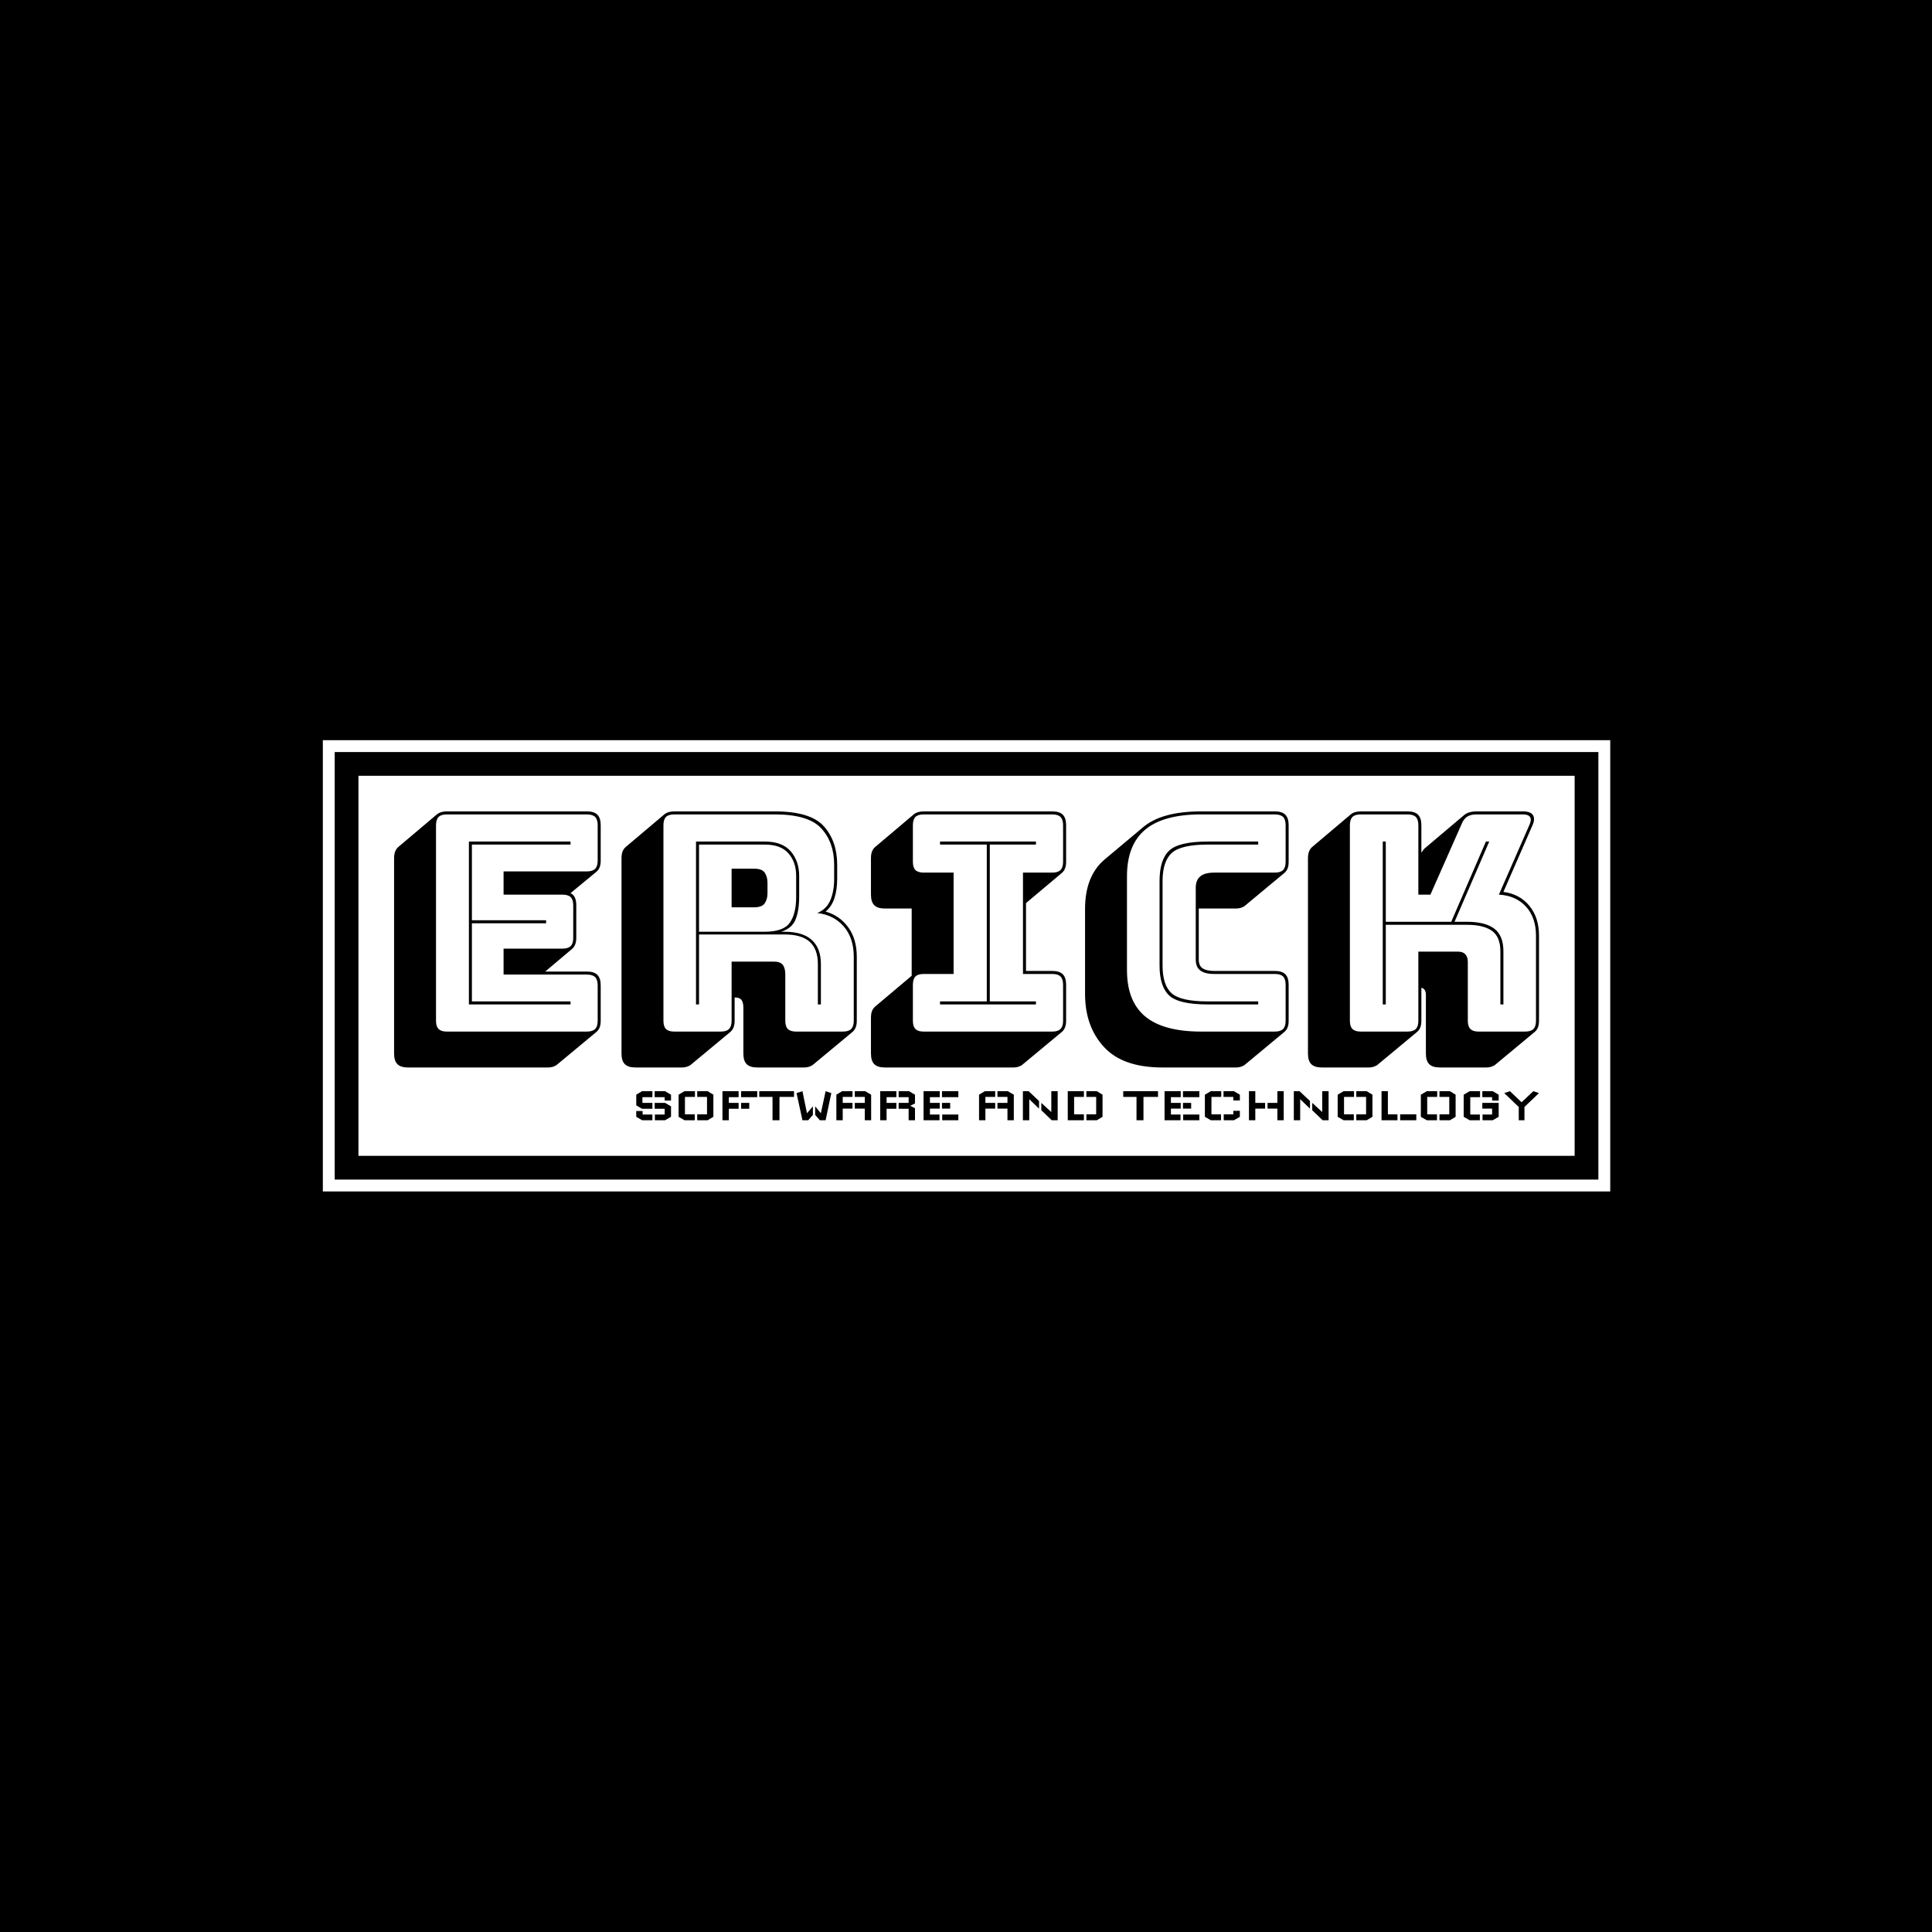 <svg xmlns="http://www.w3.org/2000/svg" version="1.1" xmlns:xlink="http://www.w3.org/1999/xlink" xmlns:svgjs="http://svgjs.dev/svgjs" width="1500" height="1500" viewBox="0 0 1500 1500"><rect width="1500" height="1500" fill="#000000"></rect><g transform="matrix(0.667,0,0,0.667,250.17,574.43)"><svg viewBox="0 0 356 125" data-background-color="#ffffff" preserveAspectRatio="xMidYMid meet" height="526" width="1500" xmlns="http://www.w3.org/2000/svg" xmlns:xlink="http://www.w3.org/1999/xlink"><g id="tight-bounds" transform="matrix(1,0,0,1,-0.06,0.084)"><svg viewBox="0 0 356.121 124.831" height="124.831" width="356.121"><g><svg viewBox="0 0 356.121 124.831" height="124.831" width="356.121"><g><svg viewBox="0 0 356.121 124.831" height="124.831" width="356.121"><g><path d="M0 124.831v-124.831h356.121v124.831z" fill="#ffffff" stroke="transparent" stroke-width="0" rx="0%" data-fill-palette-color="tertiary"></path><path d="M3.283 121.548v-118.265h349.554v118.265z" fill="#000000" stroke="transparent" stroke-width="0" rx="0%" data-fill-palette-color="quaternary"></path><path d="M9.85 114.981v-105.131h336.421v105.131z" fill="#ffffff" stroke="transparent" stroke-width="0" data-fill-palette-color="tertiary"></path></g><g transform="matrix(1,0,0,1,19.7,19.7)" id="textblocktransform"><svg viewBox="0 0 316.721 85.431" height="85.431" width="316.721" id="textblock"><g><svg viewBox="0 0 316.721 70.837" height="70.837" width="316.721"><g transform="matrix(1,0,0,1,0,0)"><svg width="316.721" viewBox="2.25 -36.5 189.79 42.45" height="70.837" data-palette-color="#000000"><path d="M27.75 5.95L27.75 5.95 4.55 5.95Q3.35 5.95 2.8 5.4 2.25 4.85 2.25 3.65L2.25 3.65 2.25-28.75Q2.25-29.4 2.43-29.85 2.6-30.3 2.95-30.6L2.95-30.6 9.4-36.05Q9.65-36.25 10.08-36.38 10.5-36.5 11-36.5L11-36.5 34.2-36.5Q35.4-36.5 35.95-35.95 36.5-35.4 36.5-34.2L36.5-34.2 36.5-28.35Q36.5-27.7 36.33-27.25 36.15-26.8 35.8-26.5L35.8-26.5 31.5-22.95Q32-22.7 32.23-22.2 32.45-21.7 32.45-20.9L32.45-20.9 32.45-15.55Q32.45-14.9 32.27-14.45 32.1-14 31.75-13.7L31.75-13.7 27.3-9.95 34.2-9.95Q35.4-9.95 35.95-9.4 36.5-8.85 36.5-7.65L36.5-7.65 36.5-1.8Q36.5-1.15 36.33-0.7 36.15-0.25 35.8 0.05L35.8 0.05 29.3 5.45Q29.1 5.65 28.68 5.8 28.25 5.95 27.75 5.95ZM11 0L34.2 0Q35.15 0 35.58-0.43 36-0.85 36-1.8L36-1.8 36-7.65Q36-8.6 35.58-9.03 35.15-9.45 34.2-9.45L34.2-9.45 20.4-9.45 20.4-13.75 30.15-13.75Q31.1-13.75 31.53-14.18 31.95-14.6 31.95-15.55L31.95-15.55 31.95-20.9Q31.95-21.85 31.53-22.28 31.1-22.7 30.15-22.7L30.15-22.7 20.4-22.7 20.4-26.55 34.2-26.55Q35.15-26.55 35.58-26.98 36-27.4 36-28.35L36-28.35 36-34.2Q36-35.15 35.58-35.58 35.15-36 34.2-36L34.2-36 11-36Q10.05-36 9.63-35.58 9.2-35.15 9.2-34.2L9.2-34.2 9.2-1.8Q9.2-0.85 9.63-0.43 10.05 0 11 0L11 0ZM15.15-5L31.5-5 31.5-4.5 14.65-4.5 14.65-31.5 31.5-31.5 31.5-31 15.15-31 15.15-18.45 27.45-18.45 27.45-17.95 15.15-17.95 15.15-5ZM63.7-31L63.7-31 52.8-31 52.8-16.55 63.7-16.55Q66.8-16.55 67.85-18.05 68.9-19.55 68.9-22.3L68.9-22.3 68.9-25.8Q68.9-28.1 67.62-29.55 66.35-31 63.7-31ZM58.2-20.6L58.2-27 61.95-27Q63.25-27 63.7-26.33 64.15-25.65 64.15-24.65L64.15-24.65 64.15-22.95Q64.15-21.95 63.7-21.28 63.25-20.6 61.95-20.6L61.95-20.6 58.2-20.6ZM52.8-16.1L52.8-4.5 52.3-4.5 52.3-31.5 63.7-31.5Q66.6-31.5 68-29.88 69.4-28.25 69.4-25.8L69.4-25.8 69.4-22.35Q69.4-20.05 68.8-18.57 68.2-17.1 66.4-16.55L66.4-16.55 66.95-16.55Q70-16.55 71.5-15.18 73-13.8 73-11.2L73-11.2 73-4.5 72.5-4.5 72.5-11.2Q72.5-13.65 71.15-14.88 69.8-16.1 66.95-16.1L66.95-16.1 52.8-16.1ZM48.7 0L56.4 0Q57.35 0 57.77-0.43 58.2-0.85 58.2-1.8L58.2-1.8 58.2-11.6 65.2-11.6Q66.25-11.6 66.67-11.08 67.1-10.55 67.1-9.45L67.1-9.45 67.1-1.8Q67.1-0.85 67.52-0.43 67.95 0 68.9 0L68.9 0 76.65 0Q77.6 0 78.02-0.43 78.45-0.85 78.45-1.8L78.45-1.8 78.45-12.4Q78.45-15.55 76.77-17.45 75.1-19.35 72.4-19.65L72.4-19.65Q73.95-20.3 74.57-21.78 75.2-23.25 75.2-25.35L75.2-25.35 75.2-27.65Q75.2-31.35 73.07-33.68 70.95-36 65.35-36L65.35-36 48.7-36Q47.75-36 47.32-35.58 46.9-35.15 46.9-34.2L46.9-34.2 46.9-1.8Q46.9-0.85 47.32-0.43 47.75 0 48.7 0L48.7 0ZM58 0.05L58 0.05 51.5 5.45Q51.3 5.65 50.87 5.8 50.45 5.95 49.95 5.95L49.95 5.95 42.25 5.95Q41.05 5.95 40.5 5.4 39.95 4.85 39.95 3.65L39.95 3.65 39.95-28.75Q39.95-29.4 40.12-29.85 40.3-30.3 40.65-30.6L40.65-30.6 47.1-36.05Q47.35-36.25 47.77-36.38 48.2-36.5 48.7-36.5L48.7-36.5 65.35-36.5Q71.3-36.5 73.5-34.02 75.7-31.55 75.7-27.65L75.7-27.65 75.7-25.35Q75.7-23.5 75.25-22.13 74.8-20.75 73.8-19.9L73.8-19.9 73.75-19.9Q76.1-19.25 77.52-17.3 78.95-15.35 78.95-12.4L78.95-12.4 78.95-1.8Q78.95-1.15 78.77-0.7 78.6-0.25 78.25 0.05L78.25 0.05 71.75 5.45Q71.55 5.65 71.12 5.8 70.7 5.95 70.2 5.95L70.2 5.95 62.45 5.95Q61.25 5.95 60.7 5.4 60.15 4.85 60.15 3.65L60.15 3.65 60.15-4Q60.15-4.8 59.85-5.23 59.55-5.65 58.75-5.65L58.75-5.65 58.7-5.65 58.7-1.8Q58.7-1.15 58.52-0.7 58.35-0.25 58 0.05ZM104.9 5.95L104.9 5.95 83.6 5.95Q82.4 5.95 81.85 5.4 81.3 4.85 81.3 3.65L81.3 3.65 81.3-2.3Q81.3-2.95 81.47-3.4 81.65-3.85 82-4.15L82-4.15 88.05-9.25 88.05-20.4 83.6-20.4Q82.4-20.4 81.85-20.95 81.3-21.5 81.3-22.7L81.3-22.7 81.3-28.75Q81.3-29.4 81.47-29.85 81.65-30.3 82-30.6L82-30.6 88.45-36.05Q88.7-36.25 89.12-36.38 89.55-36.5 90.05-36.5L90.05-36.5 111.35-36.5Q112.55-36.5 113.1-35.95 113.65-35.4 113.65-34.2L113.65-34.2 113.65-28.15Q113.65-27.5 113.47-27.05 113.3-26.6 112.95-26.3L112.95-26.3 107-21.3 107-10.05 111.35-10.05Q112.55-10.05 113.1-9.5 113.65-8.95 113.65-7.75L113.65-7.75 113.65-1.8Q113.65-1.15 113.47-0.7 113.3-0.25 112.95 0.05L112.95 0.05 106.45 5.45Q106.25 5.65 105.82 5.8 105.4 5.95 104.9 5.95ZM90.05 0L90.05 0 111.35 0Q112.3 0 112.72-0.43 113.15-0.85 113.15-1.8L113.15-1.8 113.15-7.75Q113.15-8.7 112.72-9.13 112.3-9.55 111.35-9.55L111.35-9.55 106.5-9.55 106.5-26.35 111.35-26.35Q112.3-26.35 112.72-26.78 113.15-27.2 113.15-28.15L113.15-28.15 113.15-34.2Q113.15-35.15 112.72-35.58 112.3-36 111.35-36L111.35-36 90.05-36Q89.1-36 88.67-35.58 88.25-35.15 88.25-34.2L88.25-34.2 88.25-28.15Q88.25-27.2 88.67-26.78 89.1-26.35 90.05-26.35L90.05-26.35 95-26.35 95-9.55 90.05-9.55Q89.1-9.55 88.67-9.13 88.25-8.7 88.25-7.75L88.25-7.75 88.25-1.8Q88.25-0.85 88.67-0.43 89.1 0 90.05 0ZM108.65-5L108.65-4.5 92.75-4.5 92.75-5 100.5-5 100.5-31 92.75-31 92.75-31.5 108.65-31.5 108.65-31 101-31 101-5 108.65-5ZM141.79 5.95L141.79 5.95 129.59 5.95Q123.04 5.95 119.92 2.55 116.79-0.85 116.79-6.25L116.79-6.25 116.79-20.3Q116.79-23.05 117.59-25.08 118.39-27.1 119.94-28.45L119.94-28.45 126.44-33.9Q127.99-35.2 130.39-35.85 132.79-36.5 136.04-36.5L136.04-36.5 148.24-36.5Q149.44-36.5 149.99-35.95 150.54-35.4 150.54-34.2L150.54-34.2 150.54-28.15Q150.54-27.5 150.37-27.05 150.19-26.6 149.84-26.3L149.84-26.3 143.34-20.9Q143.14-20.7 142.72-20.55 142.29-20.4 141.79-20.4L141.79-20.4 135.64-20.4 135.64-11.95Q135.64-10.9 136.29-10.48 136.94-10.05 138.19-10.05L138.19-10.05 148.24-10.05Q149.44-10.05 149.99-9.5 150.54-8.95 150.54-7.75L150.54-7.75 150.54-1.8Q150.54-1.15 150.37-0.7 150.19-0.25 149.84 0.05L149.84 0.05 143.34 5.45Q143.14 5.65 142.72 5.8 142.29 5.95 141.79 5.95ZM136.04 0L148.24 0Q149.19 0 149.62-0.43 150.04-0.85 150.04-1.8L150.04-1.8 150.04-7.75Q150.04-8.7 149.62-9.13 149.19-9.55 148.24-9.55L148.24-9.55 138.19-9.55Q136.64-9.55 135.89-10.13 135.14-10.7 135.14-11.95L135.14-11.95 135.14-23.85Q135.14-25.1 135.89-25.73 136.64-26.35 138.19-26.35L138.19-26.35 148.24-26.35Q149.19-26.35 149.62-26.78 150.04-27.2 150.04-28.15L150.04-28.15 150.04-34.2Q150.04-35.15 149.62-35.58 149.19-36 148.24-36L148.24-36 136.04-36Q129.79-36 126.77-33.48 123.74-30.95 123.74-25.75L123.74-25.75 123.74-10.2Q123.74-5 126.77-2.5 129.79 0 136.04 0L136.04 0ZM137.14-5L145.49-5 145.49-4.5 137.14-4.5Q132.29-4.5 130.72-6 129.14-7.5 129.14-10.95L129.14-10.95 129.14-24.95Q129.14-28.5 130.74-30 132.34-31.5 137.14-31.5L137.14-31.5 145.49-31.5 145.49-31 137.14-31Q132.74-31 131.19-29.63 129.64-28.25 129.64-24.95L129.64-24.95 129.64-10.95Q129.64-7.7 131.14-6.35 132.64-5 137.14-5L137.14-5ZM166.64-17.7L166.64-4.5 166.14-4.5 166.14-31.5 166.64-31.5 166.64-18.2 177.49-18.2 183.24-31.5 183.79-31.5 178.04-18.2 180.09-18.2Q183.14-18.2 184.64-17.05 186.14-15.9 186.14-13.3L186.14-13.3 186.14-4.5 185.64-4.5 185.64-13.3Q185.64-15.7 184.24-16.7 182.84-17.7 180.09-17.7L180.09-17.7 166.64-17.7ZM162.49 0L170.24 0Q171.19 0 171.62-0.43 172.04-0.85 172.04-1.8L172.04-1.8 172.04-13.25 178.64-13.25Q179.44-13.25 179.84-12.8 180.24-12.35 180.24-11.55L180.24-11.55 180.24-1.8Q180.24-0.85 180.67-0.43 181.09 0 182.04 0L182.04 0 189.74 0Q190.69 0 191.12-0.43 191.54-0.85 191.54-1.8L191.54-1.8 191.54-15.9Q191.54-18.9 189.87-20.73 188.19-22.55 185.39-22.7L185.39-22.7 190.49-34.35Q190.84-35.15 190.54-35.58 190.24-36 189.39-36L189.39-36 181.69-36Q180.74-36 180.14-35.63 179.54-35.25 179.19-34.35L179.19-34.35 174.04-22.7 172.04-22.7 172.04-34.2Q172.04-35.15 171.62-35.58 171.19-36 170.24-36L170.24-36 162.49-36Q161.54-36 161.12-35.58 160.69-35.15 160.69-34.2L160.69-34.2 160.69-1.8Q160.69-0.85 161.12-0.43 161.54 0 162.49 0L162.49 0ZM171.84 0.05L171.84 0.05 165.34 5.45Q165.14 5.65 164.72 5.8 164.29 5.95 163.79 5.95L163.79 5.95 156.04 5.95Q154.84 5.95 154.29 5.4 153.74 4.85 153.74 3.65L153.74 3.65 153.74-28.75Q153.74-29.4 153.92-29.85 154.09-30.3 154.44-30.6L154.44-30.6 160.89-36.05Q161.14-36.25 161.56-36.38 161.99-36.5 162.49-36.5L162.49-36.5 170.24-36.5Q171.44-36.5 171.99-35.95 172.54-35.4 172.54-34.2L172.54-34.2 172.54-29.65Q172.69-29.85 172.84-30.08 172.99-30.3 173.19-30.45L173.19-30.45 179.64-35.9Q179.99-36.2 180.52-36.35 181.04-36.5 181.69-36.5L181.69-36.5 189.39-36.5Q190.64-36.5 191.04-35.88 191.44-35.25 190.94-34.15L190.94-34.15 186.14-23.15Q188.84-22.8 190.44-20.85 192.04-18.9 192.04-15.9L192.04-15.9 192.04-1.8Q192.04-1.15 191.87-0.7 191.69-0.25 191.34 0.05L191.34 0.05 184.84 5.45Q184.64 5.65 184.22 5.8 183.79 5.95 183.29 5.95L183.29 5.95 175.59 5.95Q174.39 5.95 173.84 5.4 173.29 4.85 173.29 3.65L173.29 3.65 173.29-6.1Q173.29-6.6 173.09-6.9 172.89-7.2 172.54-7.25L172.54-7.25 172.54-1.8Q172.54-1.15 172.37-0.7 172.19-0.25 171.84 0.05Z" opacity="1" transform="matrix(1,0,0,1,0,0)" fill="#000000" class="wordmark-text-0" data-fill-palette-color="quaternary" id="text-0"></path></svg></g></svg></g><g transform="matrix(1,0,0,1,66.986,77.403)"><svg viewBox="0 0 249.735 8.028" height="8.028" width="249.735"><g transform="matrix(1,0,0,1,0,0)"><svg width="249.735" viewBox="3.5 -28.75 894.29 28.75" height="8.028" data-palette-color="#000000"><path d="M3.5-14.75L3.5-25.3 9.2-28.75 19.5-28.75 19.5-22.85 9.6-22.85 9.6-17.2 19.5-17.2 19.5-11.35 9.2-11.35 3.5-14.75ZM37.95-3.4L37.95-13.75 32.05-17.2 21.75-17.2 21.75-11.35 31.65-11.35 31.65-5.65 21.95-5.65 21.95 0 32.05 0 37.95-3.4ZM3.5-9.1L9.8-9.1 9.8-5.65 19.5-5.65 19.5 0 9.35 0 3.5-3.4 3.5-9.1ZM31.65-19.45L37.95-19.45 37.95-25.3 32.05-28.75 21.75-28.75 21.75-22.85 31.65-22.85 31.65-19.45ZM45.45-25.3L45.45-25.3 51.3-28.75 61.65-28.75 61.65-23.1 51.75-23.1 51.75-5.85 61.45-5.85 61.45 0 51.3 0 45.45-3.4 45.45-25.3ZM79.9-25.3L79.9-25.3 74.25-28.75 63.9-28.75 63.9-23.1 73.6-23.1 73.6-5.85 63.9-5.85 63.9 0 74.25 0 79.9-3.4 79.9-25.3ZM88.9-28.75L88.9-28.75 104.9-28.75 104.9-22.85 95.2-22.85 95.2-17.2 104.9-17.2 104.9-11.35 95.2-11.35 95.2 0 88.9 0 88.9-28.75ZM123.35-22.85L123.35-22.85 123.35-28.75 107.35-28.75 107.35-22.85 123.35-22.85ZM115.45-11.35L115.45-11.35 115.45-17.2 107.35-17.2 107.35-11.35 115.45-11.35ZM159.79-28.75L159.79-23.1 145.39-23.1 145.39 0 138.49 0 138.49-23.1 125.34-23.1 125.34-28.75 159.79-28.75ZM173.84 0L168.14 0 162.29-26.9 168.14-28.75 172.64-6.9 178.49-13.75 178.49-5.25 173.84 0ZM191.09 0L191.09 0 185.39 0 180.74-5.25 180.74-13.75 186.39-6.9 191.09-28.75 196.74-26.9 191.09 0ZM201.74-25.3L201.74-25.3 207.44-28.75 217.74-28.75 217.74-23.1 208.04-23.1 208.04-17.2 217.74-17.2 217.74-11.5 208.04-11.5 208.04 0 201.74 0 201.74-25.3ZM236.19-25.3L236.19-25.3 230.29-28.75 219.99-28.75 219.99-23.1 229.89-23.1 229.89-17.2 219.99-17.2 219.99-11.5 229.89-11.5 229.89 0 236.19 0 236.19-25.3ZM245.19-28.75L245.19-28.75 261.19-28.75 261.19-22.85 251.49-22.85 251.49-17.2 261.19-17.2 261.19-11.35 251.49-11.35 251.49 0 245.19 0 245.19-28.75ZM279.63 0L279.63 0 279.63-11.9 274.94-14.35 279.63-16.6 279.63-25.3 273.74-28.75 263.44-28.75 263.44-22.85 273.33-22.85 273.33-17.2 263.44-17.2 263.44-11.35 273.33-11.35 273.33 0 279.63 0ZM288.13-28.75L288.13-28.75 304.13-28.75 304.13-22.85 294.43-22.85 294.43-17.2 304.13-17.2 304.13-11.5 294.43-11.5 294.43-5.65 303.93-5.65 303.93 0 288.13 0 288.13-28.75ZM306.58-5.65L306.58-5.65 306.58 0 322.58 0 322.58-5.65 306.58-5.65ZM322.58-22.85L322.58-22.85 322.58-28.75 306.38-28.75 306.38-22.85 322.58-22.85ZM314.48-11.5L314.48-11.5 314.48-17.2 306.38-17.2 306.38-11.5 314.48-11.5ZM343.08-25.3L343.08-25.3 348.78-28.75 359.08-28.75 359.08-23.1 349.38-23.1 349.38-17.2 359.08-17.2 359.08-11.5 349.38-11.5 349.38 0 343.08 0 343.08-25.3ZM377.53-25.3L377.53-25.3 371.63-28.75 361.33-28.75 361.33-23.1 371.23-23.1 371.23-17.2 361.33-17.2 361.33-11.5 371.23-11.5 371.23 0 377.53 0 377.53-25.3ZM386.52 0L386.52-28.75 392.22-28.75 402.52-19.05 402.52-11.5 392.82-20.85 392.82 0 386.52 0ZM404.77-17.2L414.67-8.1 414.67-28.75 420.97-28.75 420.97 0 415.07 0 404.77-9.9 404.77-17.2ZM430.97 0L430.97-28.75 446.97-28.75 446.97-23.1 437.27-23.1 437.27-5.85 446.97-5.85 446.97 0 430.97 0ZM465.42-3.4L465.42-25.3 459.77-28.75 449.42-28.75 449.42-23.1 459.12-23.1 459.12-5.85 449.42-5.85 449.42 0 459.77 0 465.42-3.4ZM520.37-28.75L520.37-23.1 505.97-23.1 505.97 0 499.07 0 499.07-23.1 485.92-23.1 485.92-28.75 520.37-28.75ZM526.86-28.75L526.86-28.75 542.86-28.75 542.86-22.85 533.16-22.85 533.16-17.2 542.86-17.2 542.86-11.5 533.16-11.5 533.16-5.65 542.66-5.65 542.66 0 526.86 0 526.86-28.75ZM545.31-5.65L545.31-5.65 545.31 0 561.31 0 561.31-5.65 545.31-5.65ZM561.31-22.85L561.31-22.85 561.31-28.75 545.11-28.75 545.11-22.85 561.31-22.85ZM553.21-11.5L553.21-11.5 553.21-17.2 545.11-17.2 545.11-11.5 553.21-11.5ZM566.81-3.4L566.81-25.3 572.66-28.75 583.01-28.75 583.01-23.1 573.31-23.1 573.31-5.85 582.81-5.85 582.81 0 572.66 0 566.81-3.4ZM601.46-9.3L594.96-9.3 594.96-5.85 585.46-5.85 585.46 0 595.61 0 601.46-3.4 601.46-9.3ZM594.96-19.6L601.46-19.6 601.46-25.3 595.61-28.75 585.26-28.75 585.26-23.1 594.96-23.1 594.96-19.6ZM610.46-28.75L610.46-28.75 616.76-28.75 616.76-17.2 626.46-17.2 626.46-11.5 616.76-11.5 616.76 0 610.46 0 610.46-28.75ZM644.91-28.75L644.91-28.75 638.61-28.75 638.61-17.2 628.91-17.2 628.91-11.5 638.61-11.5 638.61 0 644.91 0 644.91-28.75ZM654.91 0L654.91-28.75 660.61-28.75 670.91-19.05 670.91-11.5 661.21-20.85 661.21 0 654.91 0ZM673.16-17.2L683.06-8.1 683.06-28.75 689.36-28.75 689.36 0 683.46 0 673.16-9.9 673.16-17.2ZM698.35-25.3L698.35-25.3 704.2-28.75 714.55-28.75 714.55-23.1 704.65-23.1 704.65-5.85 714.35-5.85 714.35 0 704.2 0 698.35-3.4 698.35-25.3ZM732.8-25.3L732.8-25.3 727.15-28.75 716.8-28.75 716.8-23.1 726.5-23.1 726.5-5.85 716.8-5.85 716.8 0 727.15 0 732.8-3.4 732.8-25.3ZM741.8-28.75L741.8-28.75 748.1-28.75 748.1-5.85 757.6-5.85 757.6 0 741.8 0 741.8-28.75ZM760.25-5.85L760.25-5.85 760.25 0 776.25 0 776.25-5.85 760.25-5.85ZM780.75-25.3L780.75-25.3 786.6-28.75 796.95-28.75 796.95-23.1 787.05-23.1 787.05-5.85 796.75-5.85 796.75 0 786.6 0 780.75-3.4 780.75-25.3ZM815.2-25.3L815.2-25.3 809.55-28.75 799.2-28.75 799.2-23.1 808.9-23.1 808.9-5.85 799.2-5.85 799.2 0 809.55 0 815.2-3.4 815.2-25.3ZM823.2-3.4L823.2-25.3 829.05-28.75 839.4-28.75 839.4-22.85 829.7-22.85 829.7-5.65 839.2-5.65 839.2 0 829.05 0 823.2-3.4ZM851.35-19.45L857.85-19.45 857.85-25.3 852-28.75 841.65-28.75 841.65-22.85 851.35-22.85 851.35-19.45ZM857.85-3.4L857.85-17.2 841.65-17.2 841.65-11.5 851.35-11.5 851.35-5.65 841.85-5.65 841.85 0 852 0 857.85-3.4ZM897.79-26.9L883.39-13.15 883.39 0 877.74 0 877.74-13.15 863.34-26.9 869.04-28.75 880.54-17.8 880.54-17.8 892.14-28.75 897.79-26.9Z" opacity="1" transform="matrix(1,0,0,1,0,0)" fill="#000000" class="slogan-text-1" data-fill-palette-color="quaternary" id="text-1"></path></svg></g></svg></g></svg></g></svg></g></svg></g><defs></defs></svg><rect width="356.121" height="124.831" fill="none" stroke="none" visibility="hidden"></rect></g></svg></g></svg>